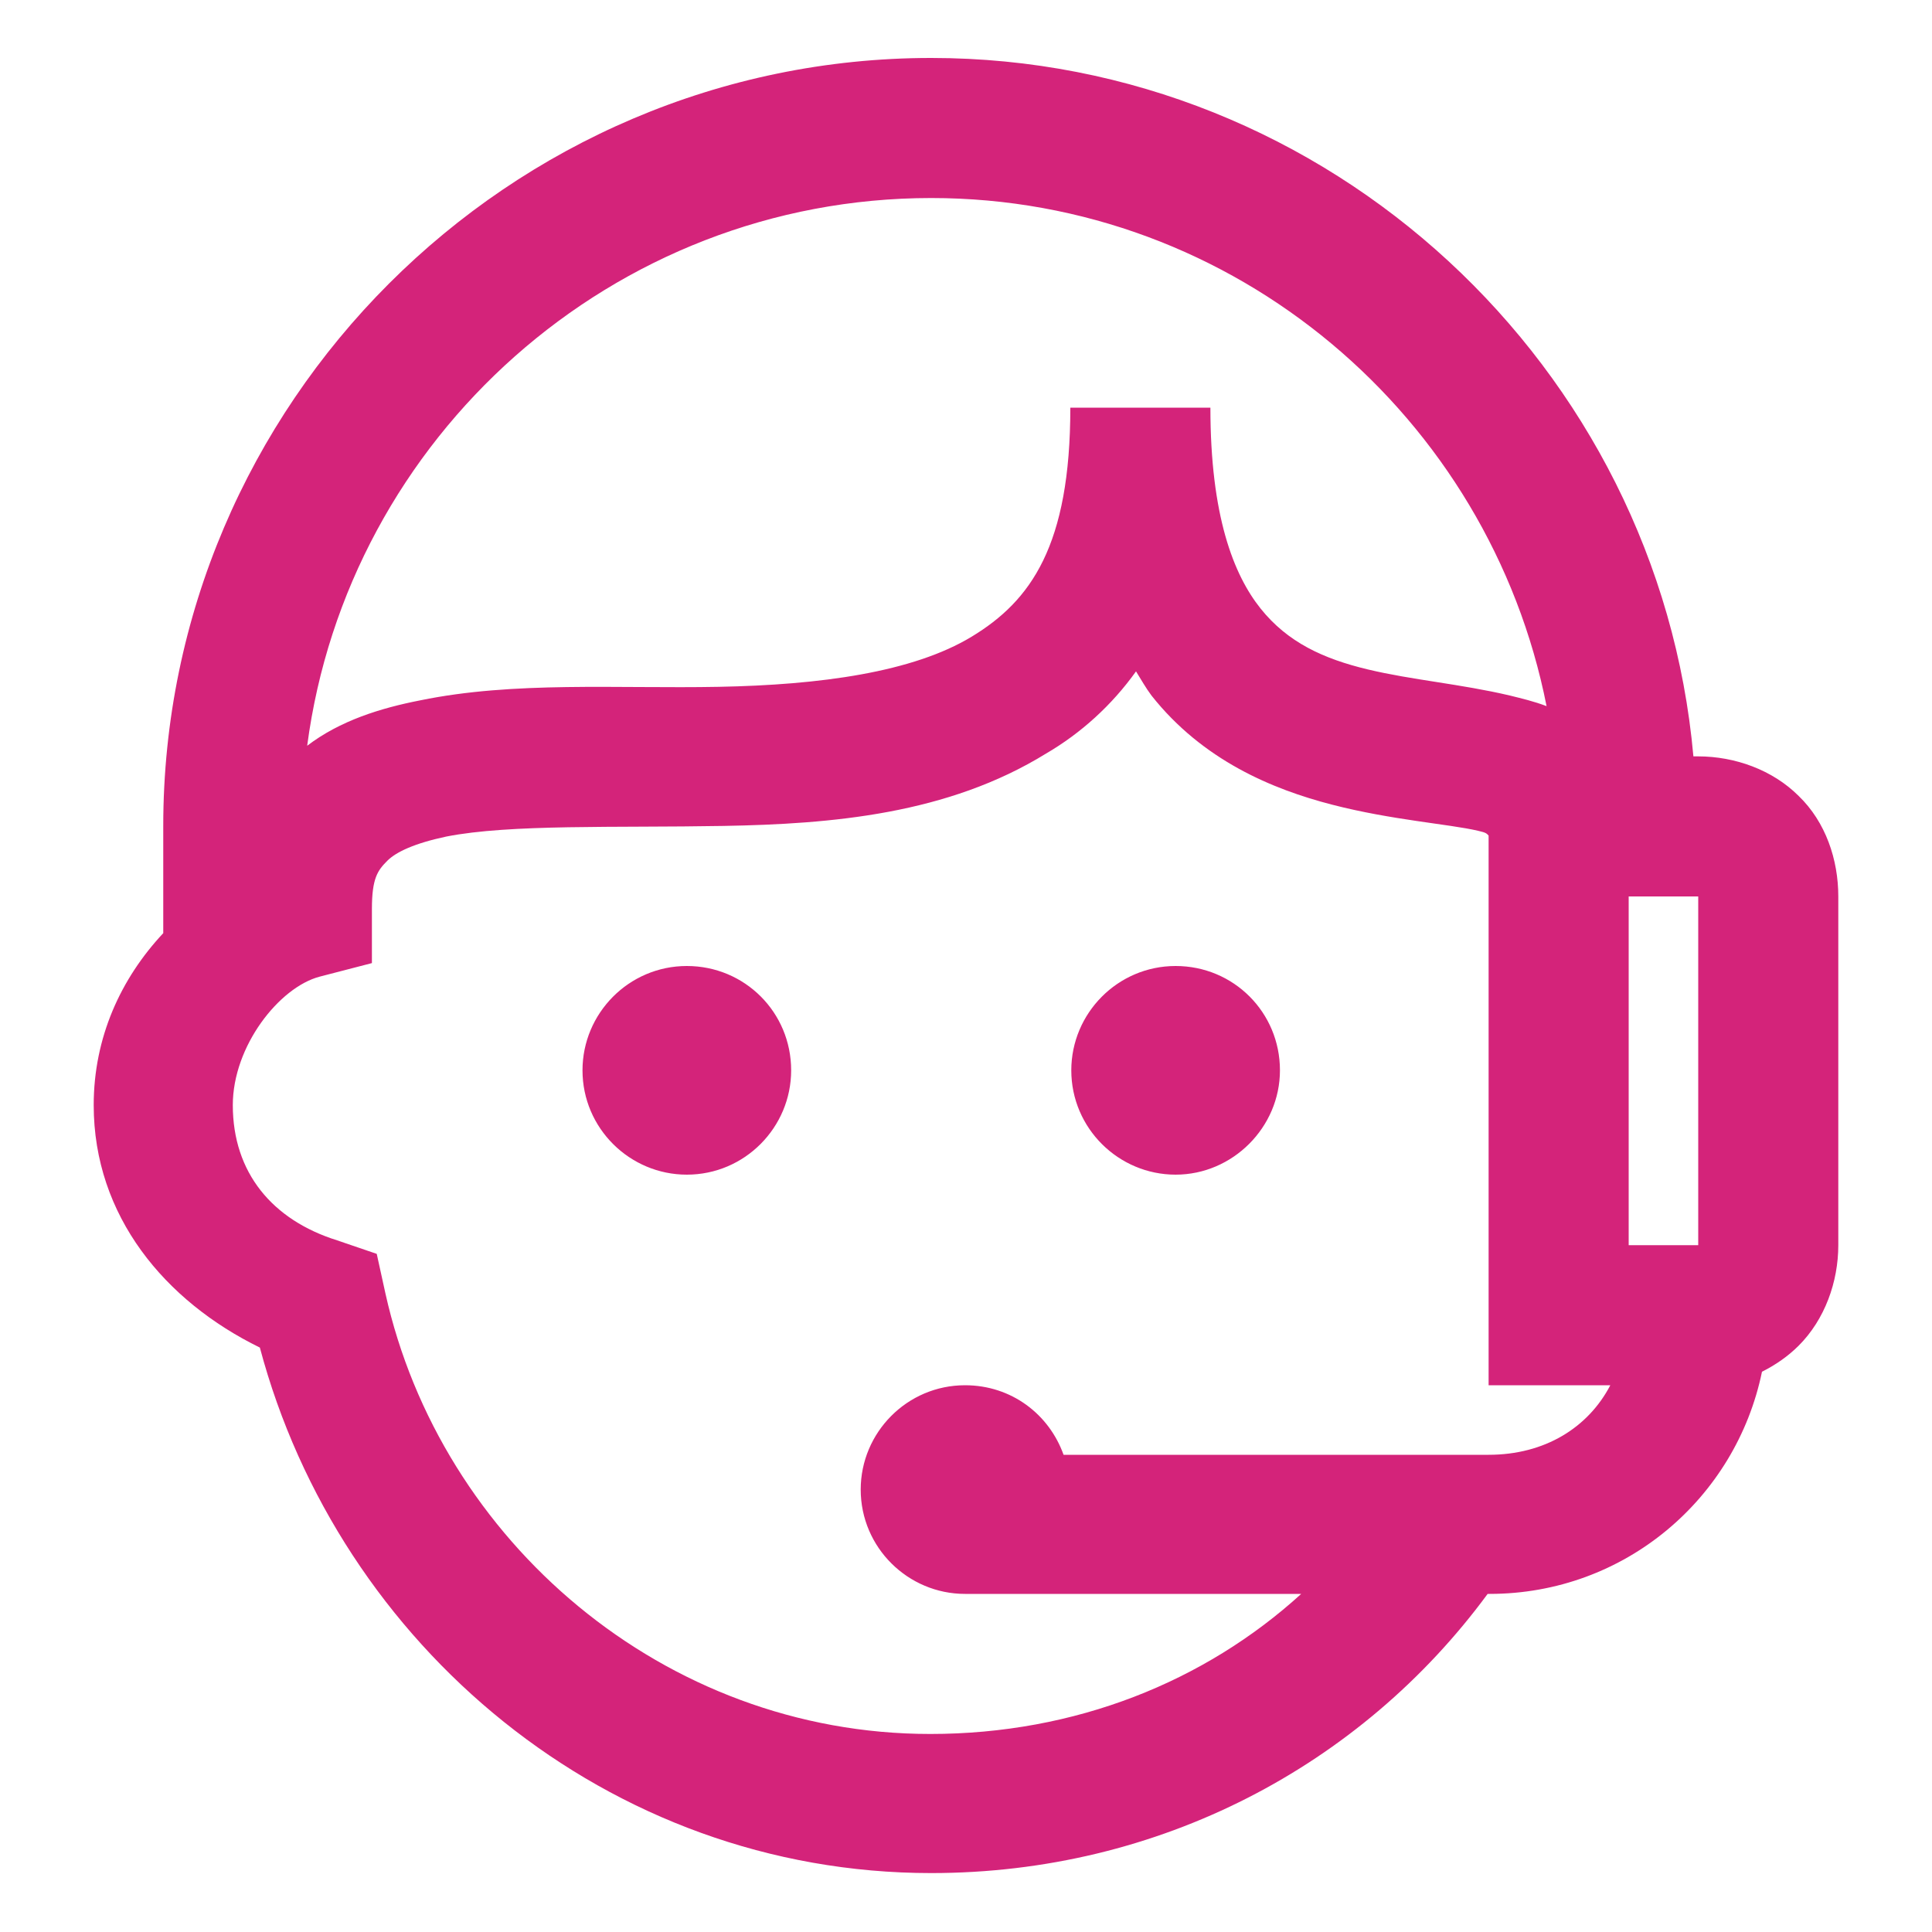 <?xml version="1.0" standalone="no"?><!DOCTYPE svg PUBLIC "-//W3C//DTD SVG 1.1//EN" "http://www.w3.org/Graphics/SVG/1.1/DTD/svg11.dtd"><svg t="1610273502687" class="icon" viewBox="0 0 1024 1024" version="1.1" xmlns="http://www.w3.org/2000/svg" p-id="3450" xmlns:xlink="http://www.w3.org/1999/xlink" width="32" height="32"><defs><style type="text/css"></style></defs><path d="M623.104 512c-30.72 0-55.296 25.088-55.296 55.296 0 30.72 25.088 55.296 55.296 55.296s55.296-25.088 55.296-55.296c0-30.72-24.576-55.296-55.296-55.296z m-259.072 0c-30.72 0-55.296 25.088-55.296 55.296 0 30.72 25.088 55.296 55.296 55.296 30.72 0 55.296-25.088 55.296-55.296 0-30.72-24.576-55.296-55.296-55.296z m499.2-36.864h36.864v184.832h-36.864v-184.832z m-261.12-119.296c2.56 4.096 5.12 8.704 8.192 12.8 27.136 34.304 64 49.664 95.744 57.856 31.744 8.192 61.952 10.24 77.312 13.824 4.608 1.024 4.608 1.536 5.632 2.56V734.208H853.504c-11.776 22.528-34.816 36.864-64.512 36.864h-225.28c-7.68-21.504-27.648-36.864-52.224-36.864-30.72 0-55.296 25.088-55.296 55.296 0 30.72 25.088 55.296 55.296 55.296h178.176c-51.2 46.592-119.808 74.24-196.608 74.24-141.312 0-259.584-102.4-288.768-233.472l-4.608-20.992-20.992-7.168c-34.304-10.752-55.296-35.84-55.296-71.68 0-31.232 24.576-62.464 46.08-68.096l27.648-7.168v-28.672c0-16.384 3.072-20.48 8.192-25.6 4.608-4.608 14.336-9.216 31.232-12.8 33.792-6.656 89.6-4.608 146.944-5.632 57.344-1.024 118.784-6.144 171.008-38.4 18.432-10.752 34.816-25.6 47.616-43.52z m-108.544-250.88c161.28 0 295.936 116.224 326.144 269.312-6.656-2.56-13.312-4.096-19.456-5.632-26.112-6.144-51.712-8.192-75.264-13.824s-42.496-14.336-56.832-32.256c-14.336-17.92-26.624-49.152-26.624-106.496h-74.24c0 73.216-20.992 102.4-52.224 121.344-31.232 18.944-80.384 25.6-134.144 26.624s-108.544-3.072-158.208 7.168c-20.992 4.096-42.496 10.752-59.904 24.064 21.504-163.328 161.792-290.304 330.752-290.304z m0-74.24c-223.744 0-407.04 183.296-407.04 407.04v56.832c-22.528 24.064-36.864 55.296-36.864 91.136 0 58.88 37.888 103.936 88.064 128.512 41.984 157.696 184.32 278.528 355.84 278.528 120.832 0 227.84-56.832 294.912-147.968h1.024c71.68 0 130.56-50.688 144.384-117.76 7.168-3.584 13.824-8.192 19.456-13.824 13.824-13.824 20.992-33.792 20.992-53.248v-184.832c0-19.456-6.656-39.424-20.992-53.248-13.824-13.824-33.792-20.992-53.248-20.992h-2.56c-18.432-206.336-193.024-370.176-403.968-370.176z" p-id="3451" fill="#d4237a"></path></svg>